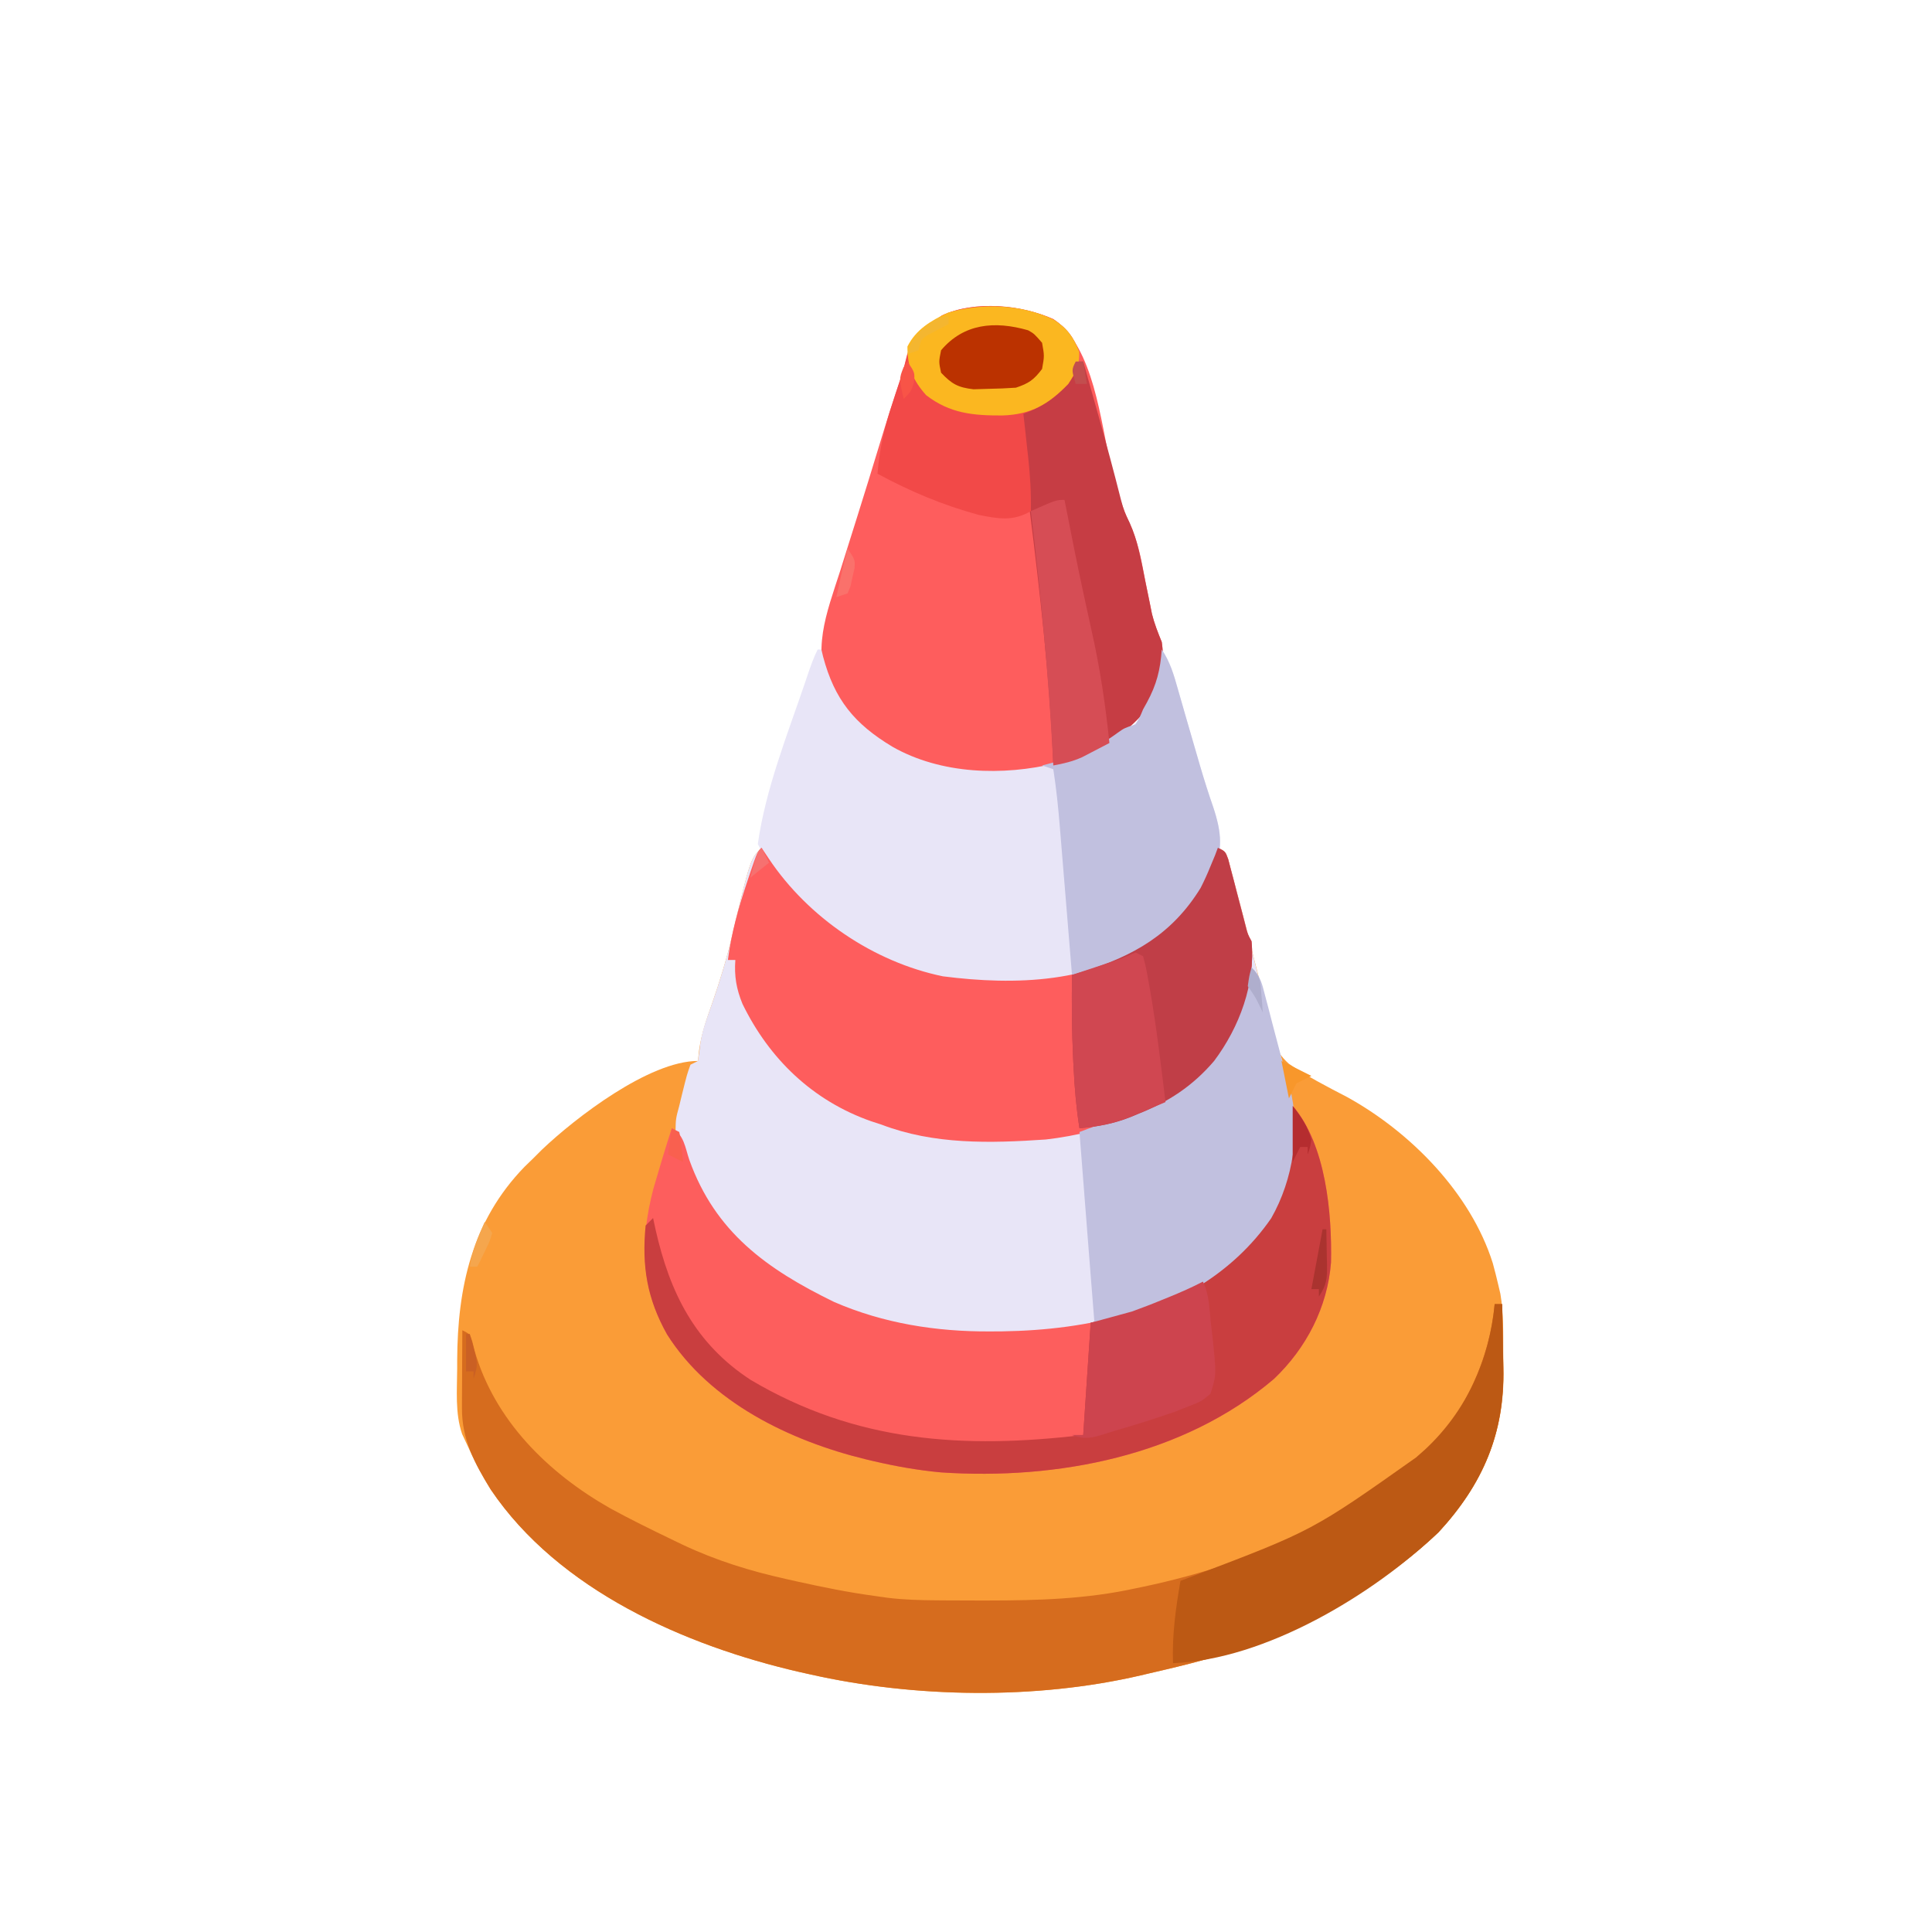 <svg width="110" height="110" viewBox="0 0 110 110" fill="none" xmlns="http://www.w3.org/2000/svg">
<g clip-path="url(#clip0_1_3853)">
<mask id="mask0_1_3853" style="mask-type:luminance" maskUnits="userSpaceOnUse" x="0" y="0" width="110" height="110">
<path d="M109.803 0.138H0.767V109.174H109.803V0.138Z" fill="white"/>
</mask>
<g mask="url(#mask0_1_3853)">
<path d="M43.359 48.267C43.57 48.584 43.57 48.584 43.785 48.906C46.02 52.244 49.739 54.775 53.688 55.588C57.799 56.115 62.343 55.989 65.797 53.432C67.486 52.024 68.68 50.366 69.341 48.267C69.767 48.48 69.767 48.48 69.919 48.88C69.965 49.054 70.01 49.227 70.058 49.406C70.11 49.599 70.162 49.792 70.215 49.992C70.269 50.2 70.323 50.408 70.379 50.623C70.464 50.942 70.464 50.942 70.551 51.269C70.838 52.353 71.117 53.439 71.383 54.529C71.484 54.937 71.591 55.342 71.698 55.748C71.84 56.341 71.948 56.898 72.035 57.497C72.241 58.675 72.451 59.741 73.378 60.562C74.426 61.292 75.557 61.867 76.689 62.456C80.315 64.455 83.735 67.928 84.993 71.919C85.108 72.339 85.215 72.76 85.313 73.184C85.35 73.342 85.387 73.499 85.425 73.662C85.616 74.771 85.582 75.898 85.588 77.021C85.591 77.318 85.595 77.615 85.602 77.911C85.68 81.62 84.416 84.519 81.905 87.239C79.15 89.871 75.813 91.729 72.322 93.202C72.188 93.259 72.055 93.316 71.917 93.375C69.8 94.253 67.588 94.778 65.361 95.292C65.222 95.324 65.083 95.357 64.94 95.391C58.974 96.778 52.092 96.678 46.128 95.332C45.828 95.265 45.828 95.265 45.522 95.197C38.999 93.696 31.807 90.537 27.942 84.809C27.408 83.946 26.951 83.054 26.535 82.128C26.462 81.972 26.389 81.815 26.313 81.654C25.902 80.461 26.026 79.159 26.03 77.909C26.03 77.76 26.03 77.611 26.03 77.457C26.048 73.3 26.87 69.518 29.864 66.433C30.03 66.271 30.197 66.109 30.369 65.943C30.533 65.779 30.698 65.615 30.867 65.446C32.755 63.65 36.959 60.406 39.739 60.406C39.773 60.093 39.773 60.093 39.808 59.773C39.941 58.845 40.238 57.999 40.551 57.118C40.983 55.869 41.365 54.625 41.669 53.338C42.718 48.909 42.718 48.909 43.359 48.267Z" fill="#FA9C37"/>
<path d="M43.359 48.267C43.5 48.478 43.64 48.689 43.785 48.906C46.02 52.244 49.738 54.775 53.688 55.588C57.798 56.115 62.343 55.989 65.796 53.432C67.486 52.024 68.68 50.366 69.34 48.267C69.766 48.48 69.766 48.48 69.918 48.88C69.964 49.054 70.01 49.227 70.057 49.406C70.109 49.599 70.161 49.792 70.215 49.991C70.296 50.304 70.296 50.304 70.379 50.623C70.436 50.837 70.492 51.051 70.551 51.272C70.865 52.459 71.166 53.649 71.457 54.842C71.979 56.972 72.614 59.07 73.239 61.172C73.965 63.691 73.766 66.296 72.748 68.712C70.811 72.113 67.529 74.035 63.861 75.141C57.386 76.74 50.45 76.392 44.65 72.891C41.62 70.84 39.287 68.076 38.461 64.452C38.474 63.694 38.474 63.694 38.674 62.962C38.722 62.762 38.77 62.563 38.819 62.358C39.117 61.16 39.117 61.16 39.313 60.619C39.524 60.514 39.524 60.514 39.739 60.406C39.791 60.055 39.841 59.704 39.882 59.351C40.006 58.577 40.289 57.855 40.55 57.118C40.982 55.869 41.365 54.625 41.669 53.338C42.717 48.909 42.717 48.909 43.359 48.267Z" fill="#E8E5F7"/>
<path d="M59.974 18.162C62.291 19.757 62.663 24.028 63.253 26.548C63.554 27.808 63.898 28.942 64.456 30.11C64.851 31.065 65.016 32.084 65.214 33.094C65.301 33.523 65.388 33.952 65.476 34.382C65.513 34.569 65.55 34.756 65.588 34.95C65.725 35.511 65.928 36.019 66.146 36.554C66.351 38.013 66.127 39.173 65.294 40.388C63.552 42.421 61.138 43.69 58.48 44.008C56.658 44.104 54.92 44.065 53.156 43.582C52.921 43.523 52.921 43.523 52.682 43.464C50.466 42.831 48.523 41.504 47.353 39.509C46.149 37.109 47.066 34.91 47.831 32.521C47.939 32.179 48.046 31.837 48.153 31.495C48.368 30.809 48.584 30.123 48.801 29.437C49.233 28.073 49.65 26.703 50.068 25.334C50.468 24.023 50.875 22.717 51.32 21.421C51.447 21.023 51.543 20.616 51.638 20.21C52.024 19.095 52.694 18.63 53.635 17.96C55.498 17.093 58.134 17.371 59.974 18.162Z" fill="#FE5D5D"/>
<path d="M73.6 62.962C75.501 65.185 75.839 69.088 75.782 71.878C75.581 74.425 74.383 76.748 72.535 78.508C67.368 82.907 60.191 84.273 53.581 83.832C52.282 83.713 51.017 83.49 49.748 83.193C49.596 83.157 49.445 83.122 49.288 83.085C44.982 82.037 40.419 79.835 37.982 75.979C36.478 73.296 36.425 70.669 37.197 67.696C37.532 66.538 37.879 65.386 38.248 64.239C38.94 64.585 39.01 65.339 39.246 66.036C40.721 70.157 43.656 72.259 47.488 74.127C50.301 75.35 53.312 75.823 56.363 75.806C56.709 75.804 56.709 75.804 57.062 75.802C61.954 75.729 67.117 74.627 70.769 71.156C72.992 68.754 73.451 66.139 73.6 62.962Z" fill="#FD5E5D"/>
<path d="M46.554 36.98C46.624 36.98 46.694 36.98 46.767 36.98C46.814 37.177 46.814 37.177 46.862 37.379C47.511 39.83 48.646 41.216 50.813 42.517C53.578 44.09 57.102 44.191 60.143 43.449C61.333 43.1 62.337 42.644 63.367 41.956C63.804 41.665 63.804 41.665 64.26 41.467C64.763 41.178 64.861 40.916 65.082 40.388C65.191 40.192 65.191 40.192 65.302 39.992C65.856 38.971 66.064 38.138 66.146 36.98C66.629 37.705 66.832 38.416 67.065 39.243C67.159 39.57 67.253 39.896 67.347 40.223C67.394 40.391 67.442 40.558 67.492 40.731C67.723 41.541 67.959 42.349 68.196 43.156C68.263 43.384 68.263 43.384 68.33 43.617C68.561 44.401 68.805 45.179 69.075 45.951C69.558 47.413 69.649 48.4 69.019 49.825C67.527 52.51 65.409 54.324 62.526 55.295C62.323 55.363 62.12 55.432 61.911 55.502C57.771 56.666 53.044 56.133 49.295 54.084C46.723 52.595 44.485 50.731 43.147 48.054C43.592 44.911 44.821 41.852 45.838 38.858C45.885 38.718 45.932 38.578 45.981 38.434C46.152 37.935 46.318 37.452 46.554 36.98Z" fill="#E8E5F7"/>
<path d="M85.1 74.248C85.24 74.248 85.381 74.248 85.526 74.248C85.547 75.146 85.562 76.043 85.573 76.94C85.576 77.245 85.582 77.549 85.59 77.853C85.679 81.577 84.438 84.495 81.905 87.239C79.15 89.871 75.812 91.729 72.322 93.202C72.188 93.259 72.054 93.316 71.917 93.375C69.799 94.253 67.588 94.778 65.361 95.291C65.222 95.324 65.083 95.357 64.939 95.391C58.974 96.778 52.092 96.678 46.128 95.332C45.928 95.287 45.728 95.243 45.522 95.197C38.998 93.696 31.81 90.537 27.942 84.811C27.012 83.307 26.293 81.957 26.302 80.169C26.302 79.912 26.303 79.654 26.304 79.389C26.305 79.12 26.307 78.851 26.309 78.574C26.311 78.167 26.311 78.167 26.312 77.752C26.315 77.081 26.318 76.41 26.323 75.739C26.748 75.952 26.748 75.952 26.885 76.356C26.928 76.531 26.971 76.704 27.015 76.884C28.157 80.874 31.211 83.871 34.739 85.875C35.881 86.5 37.049 87.073 38.222 87.638C38.426 87.737 38.632 87.836 38.843 87.938C40.789 88.857 42.712 89.449 44.81 89.914C45.016 89.96 45.222 90.007 45.434 90.054C46.865 90.371 48.296 90.661 49.748 90.859C50.001 90.895 50.254 90.931 50.515 90.968C51.468 91.086 52.411 91.11 53.371 91.116C53.55 91.117 53.73 91.118 53.914 91.12C54.491 91.124 55.068 91.125 55.644 91.126C55.939 91.126 55.939 91.126 56.24 91.126C59.09 91.124 61.861 91.047 64.655 90.433C64.804 90.403 64.952 90.372 65.105 90.34C71.483 88.994 79.077 85.942 82.965 80.471C84.143 78.566 84.892 76.484 85.1 74.248Z" fill="#D66C1E"/>
<path d="M43.359 48.267C43.5 48.478 43.64 48.689 43.785 48.906C46.02 52.244 49.738 54.775 53.688 55.588C57.798 56.115 62.343 55.989 65.797 53.432C67.486 52.024 68.68 50.366 69.341 48.267C69.766 48.48 69.766 48.48 69.929 48.928C69.979 49.12 70.029 49.313 70.08 49.511C70.135 49.72 70.191 49.928 70.248 50.144C70.304 50.363 70.361 50.583 70.418 50.809C70.532 51.242 70.645 51.674 70.759 52.106C70.809 52.299 70.858 52.492 70.909 52.69C71.029 53.168 71.029 53.168 71.257 53.591C71.49 56.011 70.568 58.484 69.128 60.406C66.824 63.104 63.017 64.48 59.544 64.878C56.369 65.094 53.181 65.178 50.174 64.026C49.985 63.965 49.796 63.904 49.602 63.84C46.274 62.675 43.796 60.287 42.272 57.153C41.925 56.303 41.8 55.571 41.868 54.656C41.728 54.656 41.587 54.656 41.443 54.656C41.637 53.135 42.035 51.713 42.521 50.264C42.578 50.092 42.636 49.92 42.695 49.743C43.116 48.51 43.116 48.51 43.359 48.267Z" fill="#FE5D5D"/>
<path d="M73.6 62.962C75.502 65.185 75.839 69.088 75.782 71.878C75.582 74.425 74.383 76.748 72.535 78.508C67.368 82.907 60.191 84.273 53.582 83.832C52.283 83.713 51.018 83.49 49.748 83.193C49.597 83.157 49.445 83.122 49.289 83.085C44.983 82.037 40.419 79.835 37.982 75.979C36.84 73.942 36.536 72.109 36.758 69.776C36.898 69.636 37.039 69.495 37.184 69.35C37.23 69.567 37.277 69.783 37.325 70.006C38.136 73.596 39.566 76.493 42.742 78.567C48.751 82.126 54.865 82.509 61.674 81.702C61.815 79.594 61.955 77.485 62.1 75.313C62.873 75.102 63.646 74.892 64.443 74.674C66.287 74.038 68.007 73.327 69.554 72.119C69.699 72.01 69.845 71.901 69.995 71.789C71.959 70.219 73.005 68.193 73.387 65.73C73.487 64.808 73.557 63.888 73.6 62.962Z" fill="#C93E3F"/>
<path d="M71.257 55.082C71.785 55.61 71.848 55.988 72.036 56.708C72.1 56.95 72.164 57.192 72.23 57.441C72.295 57.694 72.361 57.948 72.428 58.21C72.559 58.708 72.69 59.205 72.821 59.703C72.882 59.938 72.943 60.173 73.006 60.416C73.137 60.906 73.277 61.389 73.428 61.873C74.067 64.343 73.634 67.155 72.379 69.359C70.2 72.517 66.87 74.416 63.165 75.313C62.883 75.313 62.602 75.313 62.313 75.313C62.226 74.211 62.139 73.11 62.051 72.008C62.022 71.634 61.992 71.261 61.963 70.887C61.793 68.742 61.625 66.597 61.461 64.452C61.706 64.36 61.95 64.268 62.202 64.173C62.358 64.115 62.514 64.056 62.675 63.996C62.985 63.88 63.295 63.767 63.607 63.655C66.505 62.617 68.733 61.348 70.162 58.466C70.507 57.593 70.734 56.71 70.928 55.792C71.044 55.295 71.044 55.295 71.257 55.082Z" fill="#C1C0DF"/>
<path d="M61.248 20.582C61.389 20.582 61.529 20.582 61.674 20.582C61.905 21.403 62.136 22.224 62.366 23.044C62.434 23.288 62.503 23.53 62.573 23.781C63.008 25.331 63.427 26.883 63.82 28.444C64.004 29.115 64.004 29.115 64.325 29.776C64.791 30.826 64.976 31.946 65.201 33.067C65.289 33.5 65.378 33.934 65.468 34.367C65.507 34.556 65.545 34.747 65.584 34.943C65.725 35.506 65.927 36.017 66.146 36.554C66.351 38.013 66.127 39.173 65.294 40.388C63.964 41.94 62.338 42.968 60.396 43.582C60.256 43.582 60.115 43.582 59.97 43.582C59.964 43.431 59.958 43.281 59.952 43.125C59.742 38.425 59.219 33.78 58.634 29.112C58.607 28.897 58.58 28.681 58.552 28.458C58.526 28.249 58.499 28.04 58.472 27.824C58.296 26.406 58.146 24.99 58.054 23.564C58.192 23.491 58.331 23.418 58.473 23.343C59.815 22.63 60.748 22.081 61.248 20.582Z" fill="#C63D44"/>
<path d="M66.146 36.98C66.629 37.705 66.832 38.416 67.065 39.243C67.159 39.57 67.253 39.896 67.347 40.223C67.394 40.391 67.442 40.558 67.492 40.731C67.723 41.541 67.959 42.349 68.196 43.156C68.24 43.308 68.285 43.46 68.33 43.617C68.561 44.401 68.805 45.179 69.075 45.951C69.558 47.413 69.649 48.4 69.02 49.825C67.552 52.464 65.405 54.396 62.526 55.295C62.03 55.37 61.533 55.442 61.035 55.508C61.025 55.383 61.015 55.258 61.004 55.13C60.898 53.827 60.791 52.525 60.683 51.222C60.643 50.737 60.603 50.251 60.563 49.766C60.506 49.066 60.448 48.367 60.391 47.667C60.373 47.452 60.355 47.236 60.337 47.013C60.248 45.934 60.138 44.865 59.97 43.795C59.76 43.725 59.549 43.654 59.331 43.582C59.509 43.535 59.687 43.489 59.87 43.441C61.288 43.041 62.447 42.606 63.632 41.723C64.017 41.452 64.017 41.452 64.656 41.239C64.893 40.846 64.893 40.846 65.082 40.388C65.154 40.257 65.227 40.126 65.302 39.992C65.856 38.971 66.064 38.138 66.146 36.98Z" fill="#C1C0DF"/>
<path d="M85.1 74.248C85.24 74.248 85.381 74.248 85.526 74.248C85.547 75.146 85.562 76.043 85.573 76.94C85.576 77.245 85.582 77.549 85.59 77.853C85.679 81.577 84.438 84.495 81.905 87.239C78.184 90.793 72.05 94.501 66.785 94.693C66.731 93.09 66.938 91.586 67.211 90.007C67.567 89.872 67.567 89.872 67.93 89.734C74.73 87.15 74.73 87.15 80.627 82.98C80.882 82.754 80.882 82.754 81.142 82.524C83.485 80.343 84.804 77.429 85.1 74.248Z" fill="#BC5914"/>
<path d="M59.994 18.196C60.76 18.684 61.126 19.2 61.448 20.037C61.467 20.822 61.252 21.202 60.822 21.86C60.046 22.665 59.322 23.18 58.267 23.564C58.297 23.838 58.328 24.113 58.36 24.396C58.4 24.762 58.44 25.128 58.48 25.494C58.5 25.674 58.52 25.855 58.541 26.041C58.652 27.068 58.715 28.067 58.693 29.101C57.666 29.697 56.846 29.538 55.711 29.314C53.674 28.756 51.819 27.978 49.961 26.971C50.075 25.566 50.351 24.338 50.8 23.005C50.913 22.66 51.026 22.316 51.138 21.971C51.192 21.808 51.246 21.645 51.302 21.477C51.44 21.045 51.561 20.612 51.677 20.174C52.015 19.067 52.718 18.613 53.635 17.96C55.472 17.105 58.199 17.33 59.994 18.196Z" fill="#F24948"/>
<path d="M69.34 48.267C69.766 48.48 69.766 48.48 69.929 48.928C69.979 49.12 70.028 49.313 70.08 49.511C70.135 49.72 70.191 49.928 70.248 50.144C70.304 50.363 70.361 50.583 70.419 50.809C70.531 51.242 70.645 51.674 70.759 52.106C70.809 52.299 70.858 52.492 70.909 52.69C71.029 53.168 71.029 53.168 71.257 53.591C71.49 56.011 70.568 58.484 69.127 60.406C67.914 61.827 66.527 62.741 64.788 63.428C64.656 63.483 64.524 63.538 64.387 63.595C63.411 63.985 62.508 64.143 61.461 64.239C61.281 63.103 61.185 61.98 61.128 60.832C61.119 60.657 61.11 60.482 61.101 60.301C61.024 58.703 61.013 57.108 61.035 55.508C61.347 55.415 61.347 55.415 61.666 55.32C64.522 54.441 66.733 53.195 68.357 50.557C68.563 50.154 68.746 49.752 68.915 49.332C69.046 49.016 69.046 49.016 69.181 48.693C69.234 48.553 69.286 48.412 69.34 48.267Z" fill="#C03E47"/>
<path d="M59.993 18.197C60.76 18.684 61.126 19.2 61.448 20.037C61.467 20.822 61.251 21.203 60.822 21.86C59.711 23.012 58.706 23.606 57.069 23.655C55.417 23.661 54.091 23.548 52.73 22.499C51.964 21.64 51.665 20.886 51.665 19.73C52.15 18.759 53.01 18.253 53.97 17.804C55.886 17.229 58.187 17.324 59.993 18.197Z" fill="#FBB720"/>
<path d="M68.489 72.971C68.854 73.701 68.854 74.522 68.941 75.326C68.973 75.589 68.973 75.589 69.005 75.857C69.268 78.275 69.268 78.275 68.915 79.359C68.385 79.796 68.385 79.796 67.69 80.065C67.44 80.164 67.19 80.263 66.933 80.365C65.755 80.772 64.576 81.15 63.377 81.489C63.221 81.54 63.064 81.591 62.903 81.643C62.208 81.867 61.727 81.979 61.035 81.702C61.246 81.702 61.457 81.702 61.674 81.702C61.814 79.594 61.955 77.486 62.1 75.313C62.873 75.102 63.646 74.892 64.442 74.674C65.014 74.466 65.573 74.255 66.133 74.022C66.267 73.968 66.402 73.913 66.541 73.857C67.204 73.586 67.854 73.303 68.489 72.971Z" fill="#CD444E"/>
<path d="M64.655 54.23C64.796 54.3 64.936 54.371 65.081 54.443C65.24 55.037 65.24 55.037 65.387 55.854C65.414 56 65.44 56.147 65.468 56.298C65.84 58.436 66.095 60.594 66.359 62.748C65.863 62.96 65.366 63.168 64.868 63.374C64.661 63.463 64.661 63.463 64.45 63.553C63.447 63.966 62.542 64.144 61.461 64.239C61.281 63.103 61.185 61.98 61.128 60.832C61.119 60.657 61.11 60.482 61.101 60.301C61.024 58.703 61.013 57.108 61.035 55.508C61.373 55.396 61.373 55.396 61.719 55.282C62.014 55.185 62.31 55.087 62.605 54.989C62.829 54.915 62.829 54.915 63.056 54.84C63.871 54.574 63.871 54.574 64.655 54.23Z" fill="#D04751"/>
<path d="M60.609 28.462C60.651 28.674 60.651 28.674 60.693 28.89C61.381 32.383 61.381 32.383 62.14 35.862C62.624 37.992 62.944 40.131 63.165 42.304C62.833 42.479 62.5 42.652 62.166 42.824C61.981 42.92 61.796 43.016 61.605 43.115C61.052 43.361 60.562 43.474 59.97 43.582C59.962 43.416 59.953 43.249 59.945 43.078C59.699 38.396 59.251 33.756 58.692 29.101C60.13 28.462 60.13 28.462 60.609 28.462Z" fill="#D64D55"/>
<path d="M58.535 18.804C58.879 18.998 58.879 18.998 59.331 19.517C59.465 20.263 59.465 20.263 59.331 21.008C58.859 21.627 58.582 21.826 57.841 22.073C57.318 22.11 56.794 22.13 56.27 22.139C55.852 22.152 55.852 22.152 55.427 22.164C54.536 22.06 54.194 21.864 53.581 21.221C53.448 20.596 53.448 20.596 53.581 19.943C54.869 18.419 56.627 18.256 58.535 18.804Z" fill="#BB3200"/>
<path d="M73.6 62.962C74.116 63.65 74.425 64.079 74.665 64.878C74.585 65.371 74.585 65.371 74.452 65.73C74.452 65.589 74.452 65.449 74.452 65.304C74.311 65.304 74.171 65.304 74.026 65.304C73.885 65.585 73.745 65.866 73.6 66.156C73.6 65.102 73.6 64.048 73.6 62.962Z" fill="#B52D2F"/>
<path d="M75.303 69.989C75.374 69.989 75.444 69.989 75.516 69.989C75.528 70.508 75.536 71.027 75.543 71.546C75.548 71.767 75.548 71.767 75.554 71.992C75.561 72.794 75.547 73.138 75.091 73.823C75.091 73.682 75.091 73.541 75.091 73.397C74.95 73.397 74.809 73.397 74.665 73.397C74.875 72.272 75.086 71.148 75.303 69.989Z" fill="#AA332F"/>
<path d="M72.961 60.406C73.804 60.828 73.804 60.828 74.665 61.258C74.243 61.469 74.243 61.469 73.813 61.684C73.672 61.965 73.532 62.246 73.387 62.536C73.246 61.833 73.106 61.13 72.961 60.406Z" fill="#F8972B"/>
<path d="M48.257 31.23C48.683 31.869 48.683 31.869 48.654 32.343C48.615 32.512 48.577 32.681 48.537 32.854C48.501 33.024 48.465 33.193 48.428 33.368C48.343 33.575 48.343 33.575 48.257 33.786C48.047 33.856 47.836 33.926 47.618 33.999C47.685 33.697 47.751 33.395 47.818 33.094C47.855 32.926 47.892 32.758 47.93 32.585C48.033 32.131 48.143 31.681 48.257 31.23Z" fill="#FA716B"/>
<path d="M27.6 69.563C27.741 69.774 27.881 69.985 28.026 70.202C27.881 70.684 27.881 70.684 27.627 71.201C27.503 71.459 27.503 71.459 27.376 71.722C27.276 71.918 27.276 71.918 27.174 72.119C27.034 72.119 26.893 72.119 26.748 72.119C26.89 71.184 27.215 70.419 27.6 69.563Z" fill="#F5A64D"/>
<path d="M54.007 18.027C54.007 18.167 54.007 18.308 54.007 18.453C53.626 18.654 53.245 18.855 52.864 19.056C52.448 19.302 52.448 19.302 52.304 19.943C52.093 20.014 51.882 20.084 51.665 20.156C51.921 19.161 52.419 18.78 53.229 18.222C53.581 18.027 53.581 18.027 54.007 18.027Z" fill="#F4B630"/>
<path d="M51.665 20.582C52.091 21.221 52.091 21.221 52.038 21.767C51.878 22.286 51.878 22.286 51.452 22.712C51.19 21.559 51.19 21.559 51.439 20.928C51.551 20.757 51.551 20.757 51.665 20.582Z" fill="#F85447"/>
<path d="M71.257 55.082C71.788 55.613 71.76 55.864 71.816 56.599C71.832 56.793 71.848 56.987 71.865 57.187C71.88 57.41 71.88 57.41 71.896 57.637C71.804 57.446 71.804 57.446 71.71 57.252C71.46 56.745 71.46 56.745 71.044 56.147C71.124 55.574 71.124 55.574 71.257 55.082Z" fill="#AFAECD"/>
<path d="M26.535 75.952C26.606 75.952 26.676 75.952 26.748 75.952C27.233 77.663 27.233 77.663 26.961 78.508C26.961 78.367 26.961 78.227 26.961 78.082C26.821 78.082 26.68 78.082 26.535 78.082C26.535 77.379 26.535 76.676 26.535 75.952Z" fill="#CA6024"/>
<path d="M38.248 64.239C38.389 64.31 38.529 64.38 38.674 64.452C38.8 65.016 38.832 65.579 38.887 66.156C38.606 66.015 38.325 65.875 38.035 65.73C38.105 65.238 38.176 64.746 38.248 64.239Z" fill="#F9604F"/>
<path d="M43.359 48.267C43.5 48.548 43.64 48.829 43.785 49.119C43.434 49.4 43.082 49.681 42.72 49.971C43.12 48.507 43.12 48.507 43.359 48.267Z" fill="#F67170"/>
<path d="M61.248 20.582C61.389 20.582 61.529 20.582 61.674 20.582C61.744 21.004 61.815 21.425 61.887 21.86C61.676 21.86 61.465 21.86 61.248 21.86C61.008 21.061 61.008 21.061 61.248 20.582Z" fill="#C24E4E"/>
</g>
</g>
<defs>
<clipPath id="clip0_1_3853">
<rect width="109.036" height="109.249" fill="white" transform="translate(0.767 0.031)"/>
</clipPath>
</defs>
</svg>
